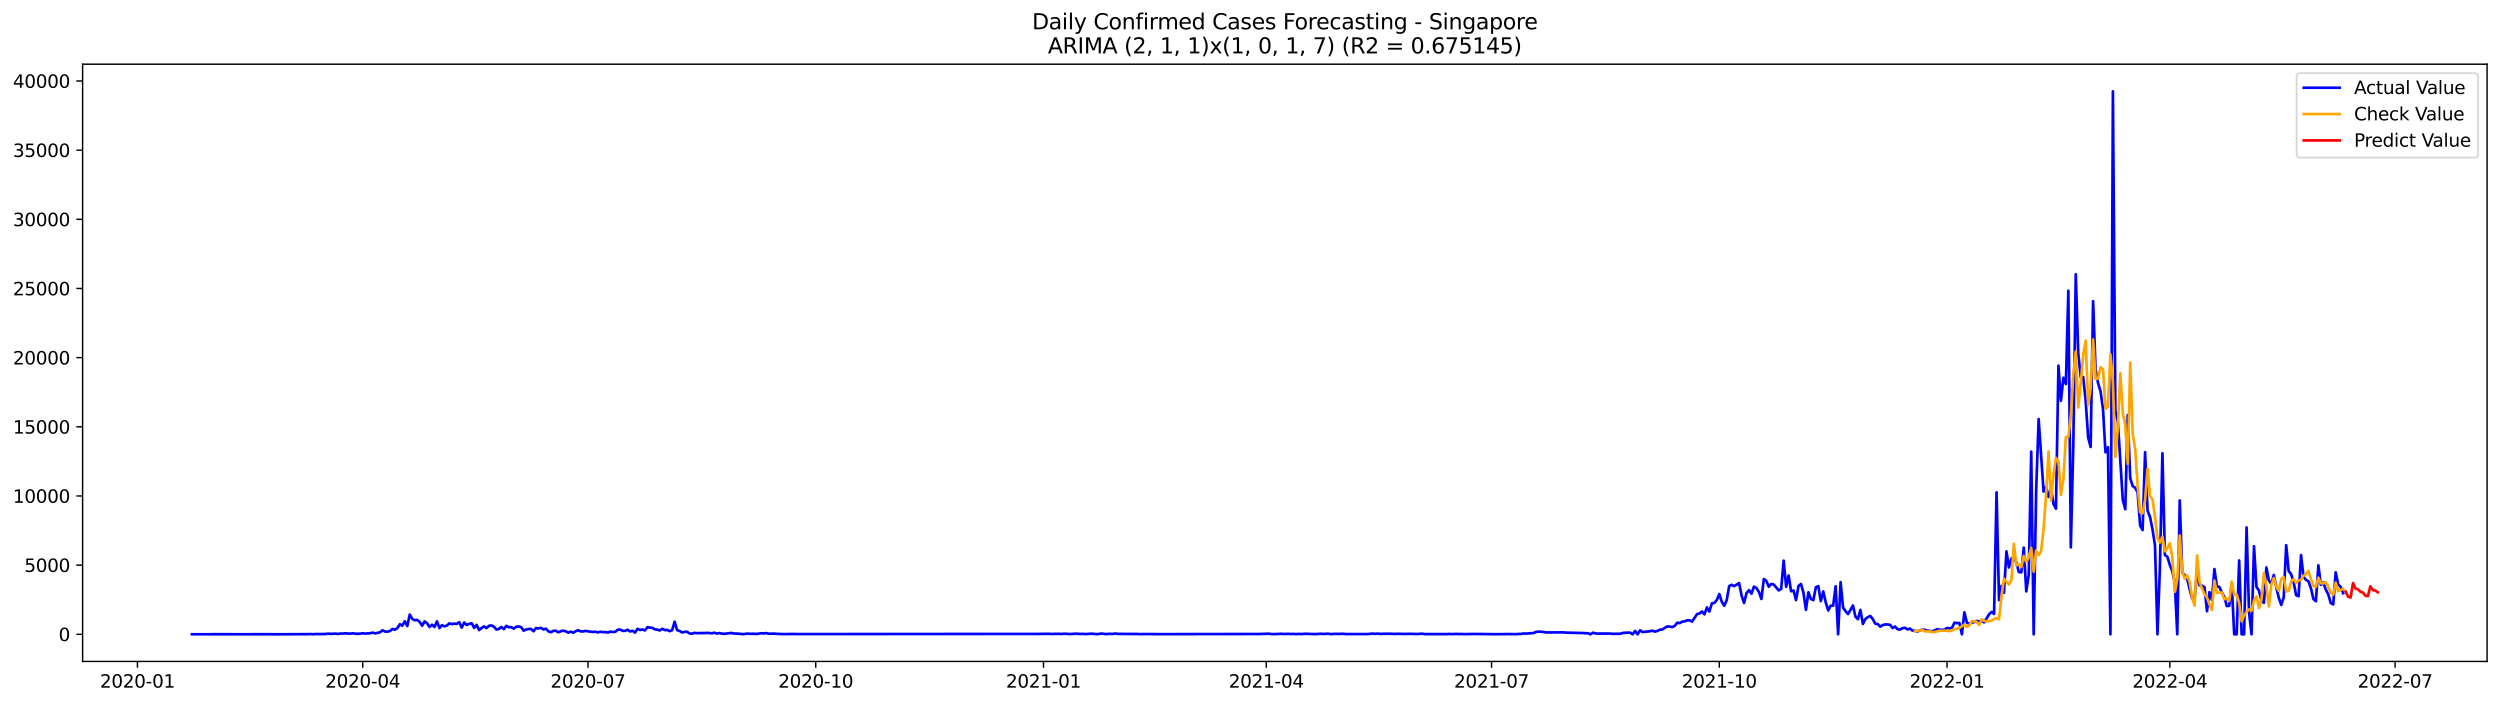 <?xml version="1.0" encoding="utf-8" standalone="no"?>
<!DOCTYPE svg PUBLIC "-//W3C//DTD SVG 1.1//EN"
  "http://www.w3.org/Graphics/SVG/1.1/DTD/svg11.dtd">
<svg xmlns:xlink="http://www.w3.org/1999/xlink" width="1392.412pt" height="392.274pt" viewBox="0 0 1392.412 392.274" xmlns="http://www.w3.org/2000/svg" version="1.1">
 <defs>
  <style type="text/css">*{stroke-linejoin: round; stroke-linecap: butt}</style>
 </defs>
 <g id="figure_1">
  <g id="patch_1">
   <path d="M 0 392.274 
L 1392.412 392.274 
L 1392.412 0 
L 0 0 
z
" style="fill: #ffffff"/>
  </g>
  <g id="axes_1">
   <g id="patch_2">
    <path d="M 46.013 368.396 
L 1385.213 368.396 
L 1385.213 35.755 
L 46.013 35.755 
z
" style="fill: #ffffff"/>
   </g>
   <g id="matplotlib.axis_1">
    <g id="xtick_1">
     <g id="line2d_1">
      <defs>
       <path id="mdedb159479" d="M 0 0 
L 0 3.5 
" style="stroke: #000000; stroke-width: 0.8"/>
      </defs>
      <g>
       <use xlink:href="#mdedb159479" x="76.552" y="368.396" style="stroke: #000000; stroke-width: 0.8"/>
      </g>
     </g>
     <g id="text_1">
      <!-- 2020-01 -->
      <g transform="translate(55.661 382.994)scale(0.1 -0.1)">
       <defs>
        <path id="DejaVuSans-32" d="M 1228 531 
L 3431 531 
L 3431 0 
L 469 0 
L 469 531 
Q 828 903 1448 1529 
Q 2069 2156 2228 2338 
Q 2531 2678 2651 2914 
Q 2772 3150 2772 3378 
Q 2772 3750 2511 3984 
Q 2250 4219 1831 4219 
Q 1534 4219 1204 4116 
Q 875 4013 500 3803 
L 500 4441 
Q 881 4594 1212 4672 
Q 1544 4750 1819 4750 
Q 2544 4750 2975 4387 
Q 3406 4025 3406 3419 
Q 3406 3131 3298 2873 
Q 3191 2616 2906 2266 
Q 2828 2175 2409 1742 
Q 1991 1309 1228 531 
z
" transform="scale(0.016)"/>
        <path id="DejaVuSans-30" d="M 2034 4250 
Q 1547 4250 1301 3770 
Q 1056 3291 1056 2328 
Q 1056 1369 1301 889 
Q 1547 409 2034 409 
Q 2525 409 2770 889 
Q 3016 1369 3016 2328 
Q 3016 3291 2770 3770 
Q 2525 4250 2034 4250 
z
M 2034 4750 
Q 2819 4750 3233 4129 
Q 3647 3509 3647 2328 
Q 3647 1150 3233 529 
Q 2819 -91 2034 -91 
Q 1250 -91 836 529 
Q 422 1150 422 2328 
Q 422 3509 836 4129 
Q 1250 4750 2034 4750 
z
" transform="scale(0.016)"/>
        <path id="DejaVuSans-2d" d="M 313 2009 
L 1997 2009 
L 1997 1497 
L 313 1497 
L 313 2009 
z
" transform="scale(0.016)"/>
        <path id="DejaVuSans-31" d="M 794 531 
L 1825 531 
L 1825 4091 
L 703 3866 
L 703 4441 
L 1819 4666 
L 2450 4666 
L 2450 531 
L 3481 531 
L 3481 0 
L 794 0 
L 794 531 
z
" transform="scale(0.016)"/>
       </defs>
       <use xlink:href="#DejaVuSans-32"/>
       <use xlink:href="#DejaVuSans-30" x="63.623"/>
       <use xlink:href="#DejaVuSans-32" x="127.246"/>
       <use xlink:href="#DejaVuSans-30" x="190.869"/>
       <use xlink:href="#DejaVuSans-2d" x="254.492"/>
       <use xlink:href="#DejaVuSans-30" x="290.576"/>
       <use xlink:href="#DejaVuSans-31" x="354.199"/>
      </g>
     </g>
    </g>
    <g id="xtick_2">
     <g id="line2d_2">
      <g>
       <use xlink:href="#mdedb159479" x="202.02" y="368.396" style="stroke: #000000; stroke-width: 0.8"/>
      </g>
     </g>
     <g id="text_2">
      <!-- 2020-04 -->
      <g transform="translate(181.129 382.994)scale(0.1 -0.1)">
       <defs>
        <path id="DejaVuSans-34" d="M 2419 4116 
L 825 1625 
L 2419 1625 
L 2419 4116 
z
M 2253 4666 
L 3047 4666 
L 3047 1625 
L 3713 1625 
L 3713 1100 
L 3047 1100 
L 3047 0 
L 2419 0 
L 2419 1100 
L 313 1100 
L 313 1709 
L 2253 4666 
z
" transform="scale(0.016)"/>
       </defs>
       <use xlink:href="#DejaVuSans-32"/>
       <use xlink:href="#DejaVuSans-30" x="63.623"/>
       <use xlink:href="#DejaVuSans-32" x="127.246"/>
       <use xlink:href="#DejaVuSans-30" x="190.869"/>
       <use xlink:href="#DejaVuSans-2d" x="254.492"/>
       <use xlink:href="#DejaVuSans-30" x="290.576"/>
       <use xlink:href="#DejaVuSans-34" x="354.199"/>
      </g>
     </g>
    </g>
    <g id="xtick_3">
     <g id="line2d_3">
      <g>
       <use xlink:href="#mdedb159479" x="327.489" y="368.396" style="stroke: #000000; stroke-width: 0.8"/>
      </g>
     </g>
     <g id="text_3">
      <!-- 2020-07 -->
      <g transform="translate(306.597 382.994)scale(0.1 -0.1)">
       <defs>
        <path id="DejaVuSans-37" d="M 525 4666 
L 3525 4666 
L 3525 4397 
L 1831 0 
L 1172 0 
L 2766 4134 
L 525 4134 
L 525 4666 
z
" transform="scale(0.016)"/>
       </defs>
       <use xlink:href="#DejaVuSans-32"/>
       <use xlink:href="#DejaVuSans-30" x="63.623"/>
       <use xlink:href="#DejaVuSans-32" x="127.246"/>
       <use xlink:href="#DejaVuSans-30" x="190.869"/>
       <use xlink:href="#DejaVuSans-2d" x="254.492"/>
       <use xlink:href="#DejaVuSans-30" x="290.576"/>
       <use xlink:href="#DejaVuSans-37" x="354.199"/>
      </g>
     </g>
    </g>
    <g id="xtick_4">
     <g id="line2d_4">
      <g>
       <use xlink:href="#mdedb159479" x="454.335" y="368.396" style="stroke: #000000; stroke-width: 0.8"/>
      </g>
     </g>
     <g id="text_4">
      <!-- 2020-10 -->
      <g transform="translate(433.444 382.994)scale(0.1 -0.1)">
       <use xlink:href="#DejaVuSans-32"/>
       <use xlink:href="#DejaVuSans-30" x="63.623"/>
       <use xlink:href="#DejaVuSans-32" x="127.246"/>
       <use xlink:href="#DejaVuSans-30" x="190.869"/>
       <use xlink:href="#DejaVuSans-2d" x="254.492"/>
       <use xlink:href="#DejaVuSans-31" x="290.576"/>
       <use xlink:href="#DejaVuSans-30" x="354.199"/>
      </g>
     </g>
    </g>
    <g id="xtick_5">
     <g id="line2d_5">
      <g>
       <use xlink:href="#mdedb159479" x="581.182" y="368.396" style="stroke: #000000; stroke-width: 0.8"/>
      </g>
     </g>
     <g id="text_5">
      <!-- 2021-01 -->
      <g transform="translate(560.291 382.994)scale(0.1 -0.1)">
       <use xlink:href="#DejaVuSans-32"/>
       <use xlink:href="#DejaVuSans-30" x="63.623"/>
       <use xlink:href="#DejaVuSans-32" x="127.246"/>
       <use xlink:href="#DejaVuSans-31" x="190.869"/>
       <use xlink:href="#DejaVuSans-2d" x="254.492"/>
       <use xlink:href="#DejaVuSans-30" x="290.576"/>
       <use xlink:href="#DejaVuSans-31" x="354.199"/>
      </g>
     </g>
    </g>
    <g id="xtick_6">
     <g id="line2d_6">
      <g>
       <use xlink:href="#mdedb159479" x="705.272" y="368.396" style="stroke: #000000; stroke-width: 0.8"/>
      </g>
     </g>
     <g id="text_6">
      <!-- 2021-04 -->
      <g transform="translate(684.38 382.994)scale(0.1 -0.1)">
       <use xlink:href="#DejaVuSans-32"/>
       <use xlink:href="#DejaVuSans-30" x="63.623"/>
       <use xlink:href="#DejaVuSans-32" x="127.246"/>
       <use xlink:href="#DejaVuSans-31" x="190.869"/>
       <use xlink:href="#DejaVuSans-2d" x="254.492"/>
       <use xlink:href="#DejaVuSans-30" x="290.576"/>
       <use xlink:href="#DejaVuSans-34" x="354.199"/>
      </g>
     </g>
    </g>
    <g id="xtick_7">
     <g id="line2d_7">
      <g>
       <use xlink:href="#mdedb159479" x="830.74" y="368.396" style="stroke: #000000; stroke-width: 0.8"/>
      </g>
     </g>
     <g id="text_7">
      <!-- 2021-07 -->
      <g transform="translate(809.848 382.994)scale(0.1 -0.1)">
       <use xlink:href="#DejaVuSans-32"/>
       <use xlink:href="#DejaVuSans-30" x="63.623"/>
       <use xlink:href="#DejaVuSans-32" x="127.246"/>
       <use xlink:href="#DejaVuSans-31" x="190.869"/>
       <use xlink:href="#DejaVuSans-2d" x="254.492"/>
       <use xlink:href="#DejaVuSans-30" x="290.576"/>
       <use xlink:href="#DejaVuSans-37" x="354.199"/>
      </g>
     </g>
    </g>
    <g id="xtick_8">
     <g id="line2d_8">
      <g>
       <use xlink:href="#mdedb159479" x="957.587" y="368.396" style="stroke: #000000; stroke-width: 0.8"/>
      </g>
     </g>
     <g id="text_8">
      <!-- 2021-10 -->
      <g transform="translate(936.695 382.994)scale(0.1 -0.1)">
       <use xlink:href="#DejaVuSans-32"/>
       <use xlink:href="#DejaVuSans-30" x="63.623"/>
       <use xlink:href="#DejaVuSans-32" x="127.246"/>
       <use xlink:href="#DejaVuSans-31" x="190.869"/>
       <use xlink:href="#DejaVuSans-2d" x="254.492"/>
       <use xlink:href="#DejaVuSans-31" x="290.576"/>
       <use xlink:href="#DejaVuSans-30" x="354.199"/>
      </g>
     </g>
    </g>
    <g id="xtick_9">
     <g id="line2d_9">
      <g>
       <use xlink:href="#mdedb159479" x="1084.434" y="368.396" style="stroke: #000000; stroke-width: 0.8"/>
      </g>
     </g>
     <g id="text_9">
      <!-- 2022-01 -->
      <g transform="translate(1063.542 382.994)scale(0.1 -0.1)">
       <use xlink:href="#DejaVuSans-32"/>
       <use xlink:href="#DejaVuSans-30" x="63.623"/>
       <use xlink:href="#DejaVuSans-32" x="127.246"/>
       <use xlink:href="#DejaVuSans-32" x="190.869"/>
       <use xlink:href="#DejaVuSans-2d" x="254.492"/>
       <use xlink:href="#DejaVuSans-30" x="290.576"/>
       <use xlink:href="#DejaVuSans-31" x="354.199"/>
      </g>
     </g>
    </g>
    <g id="xtick_10">
     <g id="line2d_10">
      <g>
       <use xlink:href="#mdedb159479" x="1208.523" y="368.396" style="stroke: #000000; stroke-width: 0.8"/>
      </g>
     </g>
     <g id="text_10">
      <!-- 2022-04 -->
      <g transform="translate(1187.632 382.994)scale(0.1 -0.1)">
       <use xlink:href="#DejaVuSans-32"/>
       <use xlink:href="#DejaVuSans-30" x="63.623"/>
       <use xlink:href="#DejaVuSans-32" x="127.246"/>
       <use xlink:href="#DejaVuSans-32" x="190.869"/>
       <use xlink:href="#DejaVuSans-2d" x="254.492"/>
       <use xlink:href="#DejaVuSans-30" x="290.576"/>
       <use xlink:href="#DejaVuSans-34" x="354.199"/>
      </g>
     </g>
    </g>
    <g id="xtick_11">
     <g id="line2d_11">
      <g>
       <use xlink:href="#mdedb159479" x="1333.991" y="368.396" style="stroke: #000000; stroke-width: 0.8"/>
      </g>
     </g>
     <g id="text_11">
      <!-- 2022-07 -->
      <g transform="translate(1313.1 382.994)scale(0.1 -0.1)">
       <use xlink:href="#DejaVuSans-32"/>
       <use xlink:href="#DejaVuSans-30" x="63.623"/>
       <use xlink:href="#DejaVuSans-32" x="127.246"/>
       <use xlink:href="#DejaVuSans-32" x="190.869"/>
       <use xlink:href="#DejaVuSans-2d" x="254.492"/>
       <use xlink:href="#DejaVuSans-30" x="290.576"/>
       <use xlink:href="#DejaVuSans-37" x="354.199"/>
      </g>
     </g>
    </g>
   </g>
   <g id="matplotlib.axis_2">
    <g id="ytick_1">
     <g id="line2d_12">
      <defs>
       <path id="m28c414f801" d="M 0 0 
L -3.5 0 
" style="stroke: #000000; stroke-width: 0.8"/>
      </defs>
      <g>
       <use xlink:href="#m28c414f801" x="46.013" y="353.276" style="stroke: #000000; stroke-width: 0.8"/>
      </g>
     </g>
     <g id="text_12">
      <!-- 0 -->
      <g transform="translate(32.65 357.075)scale(0.1 -0.1)">
       <use xlink:href="#DejaVuSans-30"/>
      </g>
     </g>
    </g>
    <g id="ytick_2">
     <g id="line2d_13">
      <g>
       <use xlink:href="#m28c414f801" x="46.013" y="314.755" style="stroke: #000000; stroke-width: 0.8"/>
      </g>
     </g>
     <g id="text_13">
      <!-- 5000 -->
      <g transform="translate(13.562 318.554)scale(0.1 -0.1)">
       <defs>
        <path id="DejaVuSans-35" d="M 691 4666 
L 3169 4666 
L 3169 4134 
L 1269 4134 
L 1269 2991 
Q 1406 3038 1543 3061 
Q 1681 3084 1819 3084 
Q 2600 3084 3056 2656 
Q 3513 2228 3513 1497 
Q 3513 744 3044 326 
Q 2575 -91 1722 -91 
Q 1428 -91 1123 -41 
Q 819 9 494 109 
L 494 744 
Q 775 591 1075 516 
Q 1375 441 1709 441 
Q 2250 441 2565 725 
Q 2881 1009 2881 1497 
Q 2881 1984 2565 2268 
Q 2250 2553 1709 2553 
Q 1456 2553 1204 2497 
Q 953 2441 691 2322 
L 691 4666 
z
" transform="scale(0.016)"/>
       </defs>
       <use xlink:href="#DejaVuSans-35"/>
       <use xlink:href="#DejaVuSans-30" x="63.623"/>
       <use xlink:href="#DejaVuSans-30" x="127.246"/>
       <use xlink:href="#DejaVuSans-30" x="190.869"/>
      </g>
     </g>
    </g>
    <g id="ytick_3">
     <g id="line2d_14">
      <g>
       <use xlink:href="#m28c414f801" x="46.013" y="276.235" style="stroke: #000000; stroke-width: 0.8"/>
      </g>
     </g>
     <g id="text_14">
      <!-- 10000 -->
      <g transform="translate(7.2 280.034)scale(0.1 -0.1)">
       <use xlink:href="#DejaVuSans-31"/>
       <use xlink:href="#DejaVuSans-30" x="63.623"/>
       <use xlink:href="#DejaVuSans-30" x="127.246"/>
       <use xlink:href="#DejaVuSans-30" x="190.869"/>
       <use xlink:href="#DejaVuSans-30" x="254.492"/>
      </g>
     </g>
    </g>
    <g id="ytick_4">
     <g id="line2d_15">
      <g>
       <use xlink:href="#m28c414f801" x="46.013" y="237.715" style="stroke: #000000; stroke-width: 0.8"/>
      </g>
     </g>
     <g id="text_15">
      <!-- 15000 -->
      <g transform="translate(7.2 241.514)scale(0.1 -0.1)">
       <use xlink:href="#DejaVuSans-31"/>
       <use xlink:href="#DejaVuSans-35" x="63.623"/>
       <use xlink:href="#DejaVuSans-30" x="127.246"/>
       <use xlink:href="#DejaVuSans-30" x="190.869"/>
       <use xlink:href="#DejaVuSans-30" x="254.492"/>
      </g>
     </g>
    </g>
    <g id="ytick_5">
     <g id="line2d_16">
      <g>
       <use xlink:href="#m28c414f801" x="46.013" y="199.194" style="stroke: #000000; stroke-width: 0.8"/>
      </g>
     </g>
     <g id="text_16">
      <!-- 20000 -->
      <g transform="translate(7.2 202.993)scale(0.1 -0.1)">
       <use xlink:href="#DejaVuSans-32"/>
       <use xlink:href="#DejaVuSans-30" x="63.623"/>
       <use xlink:href="#DejaVuSans-30" x="127.246"/>
       <use xlink:href="#DejaVuSans-30" x="190.869"/>
       <use xlink:href="#DejaVuSans-30" x="254.492"/>
      </g>
     </g>
    </g>
    <g id="ytick_6">
     <g id="line2d_17">
      <g>
       <use xlink:href="#m28c414f801" x="46.013" y="160.674" style="stroke: #000000; stroke-width: 0.8"/>
      </g>
     </g>
     <g id="text_17">
      <!-- 25000 -->
      <g transform="translate(7.2 164.473)scale(0.1 -0.1)">
       <use xlink:href="#DejaVuSans-32"/>
       <use xlink:href="#DejaVuSans-35" x="63.623"/>
       <use xlink:href="#DejaVuSans-30" x="127.246"/>
       <use xlink:href="#DejaVuSans-30" x="190.869"/>
       <use xlink:href="#DejaVuSans-30" x="254.492"/>
      </g>
     </g>
    </g>
    <g id="ytick_7">
     <g id="line2d_18">
      <g>
       <use xlink:href="#m28c414f801" x="46.013" y="122.154" style="stroke: #000000; stroke-width: 0.8"/>
      </g>
     </g>
     <g id="text_18">
      <!-- 30000 -->
      <g transform="translate(7.2 125.953)scale(0.1 -0.1)">
       <defs>
        <path id="DejaVuSans-33" d="M 2597 2516 
Q 3050 2419 3304 2112 
Q 3559 1806 3559 1356 
Q 3559 666 3084 287 
Q 2609 -91 1734 -91 
Q 1441 -91 1130 -33 
Q 819 25 488 141 
L 488 750 
Q 750 597 1062 519 
Q 1375 441 1716 441 
Q 2309 441 2620 675 
Q 2931 909 2931 1356 
Q 2931 1769 2642 2001 
Q 2353 2234 1838 2234 
L 1294 2234 
L 1294 2753 
L 1863 2753 
Q 2328 2753 2575 2939 
Q 2822 3125 2822 3475 
Q 2822 3834 2567 4026 
Q 2313 4219 1838 4219 
Q 1578 4219 1281 4162 
Q 984 4106 628 3988 
L 628 4550 
Q 988 4650 1302 4700 
Q 1616 4750 1894 4750 
Q 2613 4750 3031 4423 
Q 3450 4097 3450 3541 
Q 3450 3153 3228 2886 
Q 3006 2619 2597 2516 
z
" transform="scale(0.016)"/>
       </defs>
       <use xlink:href="#DejaVuSans-33"/>
       <use xlink:href="#DejaVuSans-30" x="63.623"/>
       <use xlink:href="#DejaVuSans-30" x="127.246"/>
       <use xlink:href="#DejaVuSans-30" x="190.869"/>
       <use xlink:href="#DejaVuSans-30" x="254.492"/>
      </g>
     </g>
    </g>
    <g id="ytick_8">
     <g id="line2d_19">
      <g>
       <use xlink:href="#m28c414f801" x="46.013" y="83.633" style="stroke: #000000; stroke-width: 0.8"/>
      </g>
     </g>
     <g id="text_19">
      <!-- 35000 -->
      <g transform="translate(7.2 87.432)scale(0.1 -0.1)">
       <use xlink:href="#DejaVuSans-33"/>
       <use xlink:href="#DejaVuSans-35" x="63.623"/>
       <use xlink:href="#DejaVuSans-30" x="127.246"/>
       <use xlink:href="#DejaVuSans-30" x="190.869"/>
       <use xlink:href="#DejaVuSans-30" x="254.492"/>
      </g>
     </g>
    </g>
    <g id="ytick_9">
     <g id="line2d_20">
      <g>
       <use xlink:href="#m28c414f801" x="46.013" y="45.113" style="stroke: #000000; stroke-width: 0.8"/>
      </g>
     </g>
     <g id="text_20">
      <!-- 40000 -->
      <g transform="translate(7.2 48.912)scale(0.1 -0.1)">
       <use xlink:href="#DejaVuSans-34"/>
       <use xlink:href="#DejaVuSans-30" x="63.623"/>
       <use xlink:href="#DejaVuSans-30" x="127.246"/>
       <use xlink:href="#DejaVuSans-30" x="190.869"/>
       <use xlink:href="#DejaVuSans-30" x="254.492"/>
      </g>
     </g>
    </g>
   </g>
   <g id="line2d_21">
    <path d="M 106.885 353.268 
L 124.809 353.245 
L 128.946 353.252 
L 133.082 353.26 
L 149.627 353.245 
L 155.142 353.276 
L 171.687 353.198 
L 173.066 353.137 
L 174.445 353.276 
L 175.824 353.106 
L 178.581 353.168 
L 181.339 353.098 
L 182.718 352.913 
L 184.096 353.029 
L 186.854 352.913 
L 188.233 353.098 
L 189.611 352.859 
L 190.99 352.898 
L 192.369 352.713 
L 193.748 352.875 
L 195.127 352.898 
L 196.505 352.736 
L 197.884 352.952 
L 199.263 353.006 
L 200.642 352.913 
L 202.02 352.705 
L 203.399 352.898 
L 206.157 352.698 
L 207.535 352.351 
L 208.914 352.767 
L 211.672 352.182 
L 213.051 351.064 
L 214.429 351.75 
L 215.808 351.804 
L 217.187 351.48 
L 218.566 350.302 
L 219.944 350.702 
L 221.323 349.832 
L 222.702 347.667 
L 224.081 348.476 
L 225.46 346.018 
L 226.838 348.684 
L 228.217 342.29 
L 229.596 344.716 
L 230.975 345.448 
L 232.353 345.286 
L 233.732 346.365 
L 235.111 348.514 
L 236.49 346.103 
L 237.868 347.12 
L 239.247 349.208 
L 240.626 347.96 
L 242.005 349.208 
L 243.384 346.095 
L 244.762 349.832 
L 246.141 348.214 
L 247.52 348.861 
L 248.899 348.407 
L 250.277 347.205 
L 251.656 347.567 
L 253.035 347.359 
L 254.414 347.474 
L 255.792 346.527 
L 257.171 349.531 
L 258.55 346.735 
L 259.929 348.075 
L 261.308 347.482 
L 262.686 347.166 
L 264.065 349.693 
L 265.444 348.021 
L 266.823 350.926 
L 268.201 349.801 
L 269.58 348.884 
L 270.959 349.824 
L 272.338 348.545 
L 273.716 348.329 
L 275.095 349.054 
L 276.474 350.625 
L 277.853 350.325 
L 279.232 349.169 
L 280.61 350.402 
L 281.989 348.568 
L 283.368 349.377 
L 284.747 349.285 
L 286.125 350.132 
L 287.504 349.084 
L 288.883 348.892 
L 290.262 349.292 
L 291.641 351.265 
L 293.019 350.625 
L 294.398 350.325 
L 295.777 350.302 
L 297.156 351.596 
L 298.534 349.801 
L 299.913 350.024 
L 301.292 349.709 
L 302.671 350.602 
L 304.049 350.14 
L 305.428 351.627 
L 306.807 352.112 
L 308.186 351.373 
L 309.565 351.296 
L 310.943 352.182 
L 312.322 351.596 
L 313.701 351.257 
L 315.08 351.596 
L 316.458 352.359 
L 317.837 351.804 
L 319.216 352.405 
L 320.595 351.588 
L 321.973 351.034 
L 323.352 351.635 
L 324.731 351.719 
L 326.11 351.38 
L 328.867 351.827 
L 330.246 351.974 
L 331.625 351.85 
L 333.004 352.228 
L 334.382 351.866 
L 335.761 352.066 
L 337.14 352.058 
L 338.519 352.312 
L 339.897 351.804 
L 341.276 351.974 
L 342.655 351.904 
L 344.034 350.795 
L 345.413 350.602 
L 346.791 351.365 
L 348.17 351.365 
L 349.549 350.756 
L 350.928 351.719 
L 352.306 351.296 
L 353.685 352.328 
L 355.064 350.202 
L 356.443 350.887 
L 357.821 350.548 
L 359.2 351.141 
L 360.579 349.323 
L 361.958 349.57 
L 363.337 349.662 
L 364.715 350.51 
L 366.094 350.702 
L 367.473 351.134 
L 368.852 350.225 
L 370.23 350.91 
L 371.609 350.864 
L 372.988 351.534 
L 374.367 351.003 
L 375.746 346.28 
L 377.124 350.957 
L 378.503 351.411 
L 379.882 352.259 
L 381.261 351.927 
L 382.639 351.827 
L 384.018 352.806 
L 385.397 352.952 
L 386.776 352.49 
L 388.154 352.636 
L 392.291 352.574 
L 393.67 352.505 
L 395.048 352.559 
L 396.427 352.752 
L 397.806 352.374 
L 399.185 352.89 
L 400.563 352.605 
L 401.942 352.883 
L 403.321 353.037 
L 406.078 352.682 
L 407.457 352.551 
L 408.836 352.883 
L 410.215 352.859 
L 414.351 353.214 
L 415.73 352.906 
L 418.487 353.014 
L 419.866 352.967 
L 421.245 353.106 
L 424.002 352.698 
L 425.381 352.79 
L 426.76 352.613 
L 428.139 352.952 
L 430.896 352.906 
L 435.033 353.137 
L 437.79 353.16 
L 441.927 353.114 
L 444.684 353.16 
L 448.82 353.16 
L 578.425 353.067 
L 583.94 353.006 
L 585.319 353.091 
L 589.455 353.021 
L 590.834 353.098 
L 593.591 352.952 
L 594.97 353.106 
L 596.349 353.145 
L 599.106 352.929 
L 601.864 353.091 
L 603.243 353.044 
L 604.621 353.168 
L 607.379 352.967 
L 608.758 352.983 
L 610.137 353.16 
L 611.515 353.198 
L 612.894 352.906 
L 614.273 352.937 
L 615.652 353.168 
L 618.409 353.014 
L 619.788 353.091 
L 621.167 352.829 
L 622.545 353.052 
L 633.576 353.106 
L 634.954 353.191 
L 639.091 353.137 
L 641.848 353.168 
L 645.985 353.191 
L 701.135 353.114 
L 706.65 352.944 
L 708.029 353.137 
L 709.408 353.198 
L 713.544 353.006 
L 714.923 353.114 
L 717.681 353.029 
L 719.059 353.121 
L 720.438 353.083 
L 721.817 353.168 
L 723.196 353.067 
L 724.575 353.152 
L 727.332 352.975 
L 730.09 353.121 
L 732.847 353.16 
L 735.605 352.975 
L 736.983 353.098 
L 739.741 352.929 
L 741.12 353.183 
L 743.877 353.006 
L 745.256 353.091 
L 748.014 352.975 
L 749.392 353.145 
L 761.801 353.152 
L 764.559 352.875 
L 765.938 353.037 
L 767.316 352.898 
L 768.695 353.06 
L 771.453 352.983 
L 774.21 352.967 
L 776.968 353.083 
L 778.347 352.998 
L 782.483 353.091 
L 785.24 353.021 
L 789.377 353.137 
L 792.134 352.929 
L 793.513 353.175 
L 797.649 353.168 
L 801.786 353.175 
L 805.922 353.175 
L 807.301 353.083 
L 808.68 353.168 
L 811.437 353.067 
L 812.816 353.152 
L 814.195 353.114 
L 815.573 353.191 
L 821.088 353.098 
L 833.497 353.222 
L 840.391 353.152 
L 844.528 353.214 
L 845.906 353.075 
L 847.285 353.075 
L 848.664 352.813 
L 850.043 352.906 
L 854.179 352.567 
L 855.558 351.95 
L 856.936 351.773 
L 859.694 351.966 
L 861.073 352.251 
L 865.209 352.235 
L 870.724 352.205 
L 872.103 352.351 
L 874.861 352.42 
L 878.997 352.521 
L 880.376 352.528 
L 883.133 352.675 
L 884.512 352.721 
L 885.891 353.276 
L 887.269 352.374 
L 888.648 352.821 
L 890.027 352.898 
L 892.785 352.867 
L 896.921 352.867 
L 898.3 353.029 
L 901.057 352.99 
L 902.436 353.006 
L 903.815 352.521 
L 906.572 352.351 
L 907.951 352.382 
L 909.33 353.276 
L 910.709 351.403 
L 912.087 353.276 
L 913.466 351.057 
L 914.845 352.035 
L 918.981 351.588 
L 920.36 351.28 
L 921.739 351.804 
L 923.117 351.419 
L 924.496 350.718 
L 925.875 350.587 
L 928.633 348.861 
L 930.011 349 
L 931.39 349.269 
L 932.769 348.599 
L 934.148 346.827 
L 935.526 347.058 
L 936.905 346.265 
L 938.284 346.072 
L 939.663 345.502 
L 941.042 345.479 
L 942.42 346.211 
L 945.178 342.051 
L 946.557 341.689 
L 947.935 340.564 
L 949.314 342.159 
L 950.693 338.337 
L 952.072 340.587 
L 953.45 336.049 
L 954.829 335.803 
L 956.208 334.185 
L 957.587 330.864 
L 958.966 335.125 
L 960.344 337.428 
L 961.723 334.208 
L 963.102 326.419 
L 964.481 325.718 
L 965.859 326.442 
L 968.617 324.747 
L 969.996 331.635 
L 971.374 335.841 
L 972.753 330.348 
L 974.132 328.7 
L 975.511 330.687 
L 976.89 326.735 
L 978.268 327.482 
L 979.647 329.716 
L 981.026 333.607 
L 982.405 322.505 
L 983.783 323.522 
L 985.162 326.781 
L 986.541 325.256 
L 987.92 325.556 
L 990.677 328.823 
L 992.056 328.029 
L 993.435 312.259 
L 994.814 326.835 
L 996.192 320.549 
L 997.571 329.3 
L 998.95 328.908 
L 1000.329 334.246 
L 1001.707 326.342 
L 1003.086 325.271 
L 1004.465 330.14 
L 1005.844 339.662 
L 1007.223 329.894 
L 1008.601 333.607 
L 1009.98 334.246 
L 1011.359 327.105 
L 1012.738 326.458 
L 1014.116 334.817 
L 1015.495 329.401 
L 1016.874 335.525 
L 1018.253 340.001 
L 1019.631 337.336 
L 1021.01 337.336 
L 1022.389 326.512 
L 1023.768 353.276 
L 1025.147 324.216 
L 1026.525 338.399 
L 1027.904 340.41 
L 1029.283 342.02 
L 1032.04 337.259 
L 1033.419 343.453 
L 1034.798 344.878 
L 1036.177 339.709 
L 1037.555 347.521 
L 1038.934 344.778 
L 1040.313 343.73 
L 1041.692 343.075 
L 1043.071 344.793 
L 1044.449 347.374 
L 1045.828 347.551 
L 1047.207 349.023 
L 1048.586 348.175 
L 1049.964 347.767 
L 1051.343 347.813 
L 1052.722 348.021 
L 1054.101 349.778 
L 1055.479 348.969 
L 1056.858 350.425 
L 1058.237 350.664 
L 1059.616 349.87 
L 1060.995 349.624 
L 1062.373 350.541 
L 1063.752 350.101 
L 1065.131 351.188 
L 1066.51 351.311 
L 1067.888 351.773 
L 1069.267 351.118 
L 1070.646 350.695 
L 1072.025 350.795 
L 1073.404 351.234 
L 1074.782 351.365 
L 1076.161 351.665 
L 1078.919 350.464 
L 1081.676 350.88 
L 1083.055 350.625 
L 1084.434 349.762 
L 1085.812 349.97 
L 1087.191 349.701 
L 1088.57 346.789 
L 1089.949 347.074 
L 1091.328 347.012 
L 1092.706 353.276 
L 1094.085 341.041 
L 1095.464 346.766 
L 1096.843 347.497 
L 1098.221 346.758 
L 1099.6 346.481 
L 1100.979 345.88 
L 1102.358 345.995 
L 1103.736 345.91 
L 1105.115 346.627 
L 1107.873 342.12 
L 1109.252 340.833 
L 1110.63 341.935 
L 1112.009 274.201 
L 1113.388 334.3 
L 1114.767 326.342 
L 1116.145 330.148 
L 1117.524 307.082 
L 1118.903 316.049 
L 1120.282 311.142 
L 1121.66 310.487 
L 1123.039 313.16 
L 1124.418 318.623 
L 1125.797 318.754 
L 1127.176 305.017 
L 1128.554 329.385 
L 1129.933 320.171 
L 1131.312 251.52 
L 1132.691 353.276 
L 1134.069 273.23 
L 1135.448 233.416 
L 1138.206 273.816 
L 1139.584 270.95 
L 1140.963 276.774 
L 1142.342 272.344 
L 1143.721 280.703 
L 1145.1 283.307 
L 1146.478 203.663 
L 1147.857 223.208 
L 1149.236 210.404 
L 1150.615 213.878 
L 1151.993 161.937 
L 1153.372 304.871 
L 1154.751 248.323 
L 1156.13 152.723 
L 1157.509 196.791 
L 1158.887 210.034 
L 1160.266 210.003 
L 1161.645 223.408 
L 1163.024 243.662 
L 1164.402 248.932 
L 1165.781 167.762 
L 1167.16 205.673 
L 1168.539 213.354 
L 1169.917 217.961 
L 1171.296 227.9 
L 1172.675 251.905 
L 1174.054 249.117 
L 1175.433 353.276 
L 1176.811 50.876 
L 1178.19 228.739 
L 1179.569 235.057 
L 1182.326 278.538 
L 1183.705 283.615 
L 1185.084 231.158 
L 1186.463 266.389 
L 1187.841 270.742 
L 1189.22 271.659 
L 1190.599 274.355 
L 1191.978 292.729 
L 1193.357 295.202 
L 1194.735 251.844 
L 1196.114 284.401 
L 1197.493 287.96 
L 1198.872 294.848 
L 1200.25 303.708 
L 1201.629 353.276 
L 1203.008 315.926 
L 1204.387 252.437 
L 1205.765 309.139 
L 1207.144 310.094 
L 1208.523 314.678 
L 1209.902 318.122 
L 1211.281 324.439 
L 1212.659 353.276 
L 1214.038 278.739 
L 1215.417 318.861 
L 1216.796 320.387 
L 1218.174 322.351 
L 1219.553 328.168 
L 1220.932 333.453 
L 1222.311 333.491 
L 1223.69 318.207 
L 1225.068 326.042 
L 1226.447 326.149 
L 1227.826 327.051 
L 1229.205 340.41 
L 1230.583 329.786 
L 1231.962 334.169 
L 1233.341 316.928 
L 1234.72 326.527 
L 1236.098 326.928 
L 1237.477 329.971 
L 1238.856 332.405 
L 1240.235 337.528 
L 1241.614 337.421 
L 1242.992 324.863 
L 1244.371 353.276 
L 1245.75 353.276 
L 1247.129 312.167 
L 1248.507 353.276 
L 1249.886 353.276 
L 1251.265 293.754 
L 1252.644 341.18 
L 1254.022 353.276 
L 1255.401 304.193 
L 1256.78 326.928 
L 1258.159 328.915 
L 1259.538 334.609 
L 1260.916 335.78 
L 1262.295 316.057 
L 1263.674 323.307 
L 1265.053 325.194 
L 1266.431 320.217 
L 1267.81 327.213 
L 1269.189 332.852 
L 1270.568 336.92 
L 1271.946 332.752 
L 1273.325 303.646 
L 1274.704 318.006 
L 1276.083 319.824 
L 1277.462 324.193 
L 1278.84 331.496 
L 1280.219 332.082 
L 1281.598 309.154 
L 1282.977 321.173 
L 1284.355 322.952 
L 1285.734 323.769 
L 1287.113 327.675 
L 1288.492 333.622 
L 1289.871 334.87 
L 1291.249 314.871 
L 1292.628 325.718 
L 1294.007 324.424 
L 1295.386 328.368 
L 1296.764 331.095 
L 1298.143 335.895 
L 1299.522 336.619 
L 1300.901 318.784 
L 1302.279 325.525 
L 1303.658 326.843 
L 1305.037 330.402 
L 1305.037 330.402 
" clip-path="url(#p50f03324c9)" style="fill: none; stroke: #0000ff; stroke-width: 1.5; stroke-linecap: square"/>
   </g>
   <g id="line2d_22">
    <path d="M 1066.51 351.555 
L 1067.888 351.45 
L 1070.646 350.845 
L 1072.025 351.661 
L 1074.782 351.66 
L 1076.161 351.985 
L 1077.54 352.014 
L 1080.297 351.266 
L 1081.676 351.334 
L 1083.055 351.26 
L 1084.434 351.336 
L 1085.812 351.528 
L 1087.191 351.112 
L 1088.57 350.42 
L 1089.949 350.176 
L 1091.328 349.723 
L 1094.085 347.911 
L 1095.464 349.161 
L 1096.843 348.336 
L 1098.221 345.957 
L 1099.6 346.073 
L 1100.979 346.375 
L 1102.358 348.084 
L 1103.736 344.903 
L 1105.115 345.888 
L 1106.494 346.024 
L 1107.873 345.929 
L 1109.252 345.665 
L 1110.63 344.727 
L 1112.009 344.322 
L 1113.388 344.938 
L 1114.767 331.944 
L 1116.145 322.376 
L 1118.903 325.513 
L 1120.282 323.161 
L 1121.66 302.846 
L 1123.039 314.912 
L 1124.418 314.24 
L 1125.797 315.827 
L 1127.176 309.615 
L 1128.554 313.079 
L 1129.933 310.437 
L 1131.312 305.217 
L 1132.691 318.419 
L 1134.069 306.576 
L 1135.448 309.193 
L 1136.827 307.001 
L 1138.206 294.452 
L 1139.584 275.791 
L 1140.963 251.419 
L 1142.342 278.72 
L 1143.721 264.216 
L 1145.1 255.072 
L 1146.478 257.082 
L 1147.857 275.626 
L 1149.236 266.839 
L 1150.615 243.415 
L 1151.993 243.278 
L 1153.372 231.691 
L 1154.751 208.495 
L 1156.13 195.755 
L 1157.509 226.973 
L 1158.887 213.518 
L 1160.266 197.826 
L 1161.645 189.778 
L 1163.024 225.525 
L 1164.402 216.45 
L 1165.781 189.047 
L 1167.16 210.997 
L 1168.539 210.852 
L 1169.917 204.512 
L 1171.296 205.568 
L 1172.675 227.61 
L 1174.054 226.473 
L 1175.433 197.421 
L 1176.811 212.841 
L 1178.19 254.533 
L 1179.569 238.136 
L 1180.948 207.908 
L 1182.326 230.155 
L 1183.705 236.425 
L 1185.084 258.388 
L 1186.463 201.936 
L 1187.841 241.736 
L 1189.22 250.085 
L 1190.599 270.664 
L 1191.978 285.303 
L 1193.357 285.921 
L 1194.735 278.554 
L 1196.114 260.973 
L 1197.493 276.149 
L 1198.872 278.133 
L 1200.25 287.75 
L 1201.629 299.735 
L 1203.008 302.208 
L 1204.387 298.904 
L 1205.765 307.07 
L 1207.144 305.378 
L 1208.523 302.559 
L 1209.902 310.818 
L 1211.281 329.598 
L 1212.659 322.595 
L 1214.038 298.204 
L 1215.417 318.137 
L 1216.796 322.397 
L 1218.174 320.52 
L 1219.553 324.159 
L 1220.932 333.138 
L 1222.311 337.248 
L 1223.69 309.356 
L 1225.068 324.12 
L 1226.447 327.854 
L 1227.826 330.941 
L 1229.205 332.815 
L 1230.583 336.629 
L 1231.962 339.725 
L 1233.341 323.359 
L 1234.72 330.158 
L 1236.098 330.016 
L 1237.477 330.006 
L 1238.856 333.788 
L 1240.235 333.282 
L 1241.614 334.719 
L 1242.992 323.909 
L 1244.371 331.26 
L 1245.75 331.109 
L 1247.129 335.756 
L 1248.507 346.037 
L 1249.886 342.783 
L 1251.265 340.716 
L 1252.644 339.436 
L 1254.022 340.19 
L 1255.401 334.41 
L 1256.78 332.236 
L 1258.159 338.682 
L 1259.538 333.932 
L 1260.916 319.206 
L 1262.295 326.34 
L 1263.674 337.819 
L 1265.053 325.744 
L 1266.431 321.958 
L 1267.81 326.791 
L 1269.189 329.113 
L 1270.568 322.532 
L 1271.946 321.488 
L 1273.325 329.398 
L 1274.704 329.066 
L 1276.083 323.812 
L 1277.462 322.558 
L 1278.84 324.718 
L 1280.219 323.367 
L 1281.598 322.857 
L 1282.977 320.609 
L 1284.355 319.753 
L 1285.734 317.953 
L 1287.113 322.433 
L 1288.492 326.401 
L 1289.871 326.834 
L 1291.249 321.728 
L 1292.628 324.875 
L 1294.007 324.933 
L 1295.386 324.214 
L 1296.764 326.875 
L 1298.143 330.126 
L 1299.522 331.201 
L 1300.901 324.484 
L 1302.279 329.213 
L 1303.658 328.569 
L 1305.037 328.1 
L 1305.037 328.1 
" clip-path="url(#p50f03324c9)" style="fill: none; stroke: #ffa500; stroke-width: 1.5; stroke-linecap: square"/>
   </g>
   <g id="line2d_23">
    <path d="M 1306.416 329.423 
L 1307.795 332.338 
L 1309.173 332.809 
L 1310.552 324.722 
L 1311.931 327.778 
L 1313.31 328.2 
L 1314.688 329.57 
L 1316.067 330.046 
L 1317.446 331.817 
L 1318.825 332.028 
L 1320.203 326.557 
L 1321.582 328.645 
L 1322.961 328.925 
L 1324.34 329.87 
" clip-path="url(#p50f03324c9)" style="fill: none; stroke: #ff0000; stroke-width: 1.5; stroke-linecap: square"/>
   </g>
   <g id="patch_3">
    <path d="M 46.013 368.396 
L 46.013 35.755 
" style="fill: none; stroke: #000000; stroke-width: 0.8; stroke-linejoin: miter; stroke-linecap: square"/>
   </g>
   <g id="patch_4">
    <path d="M 1385.213 368.396 
L 1385.213 35.755 
" style="fill: none; stroke: #000000; stroke-width: 0.8; stroke-linejoin: miter; stroke-linecap: square"/>
   </g>
   <g id="patch_5">
    <path d="M 46.013 368.396 
L 1385.213 368.396 
" style="fill: none; stroke: #000000; stroke-width: 0.8; stroke-linejoin: miter; stroke-linecap: square"/>
   </g>
   <g id="patch_6">
    <path d="M 46.013 35.755 
L 1385.213 35.755 
" style="fill: none; stroke: #000000; stroke-width: 0.8; stroke-linejoin: miter; stroke-linecap: square"/>
   </g>
   <g id="text_21">
    <!-- Daily Confirmed Cases Forecasting - Singapore -->
    <g transform="translate(574.844 16.318)scale(0.12 -0.12)">
     <defs>
      <path id="DejaVuSans-44" d="M 1259 4147 
L 1259 519 
L 2022 519 
Q 2988 519 3436 956 
Q 3884 1394 3884 2338 
Q 3884 3275 3436 3711 
Q 2988 4147 2022 4147 
L 1259 4147 
z
M 628 4666 
L 1925 4666 
Q 3281 4666 3915 4102 
Q 4550 3538 4550 2338 
Q 4550 1131 3912 565 
Q 3275 0 1925 0 
L 628 0 
L 628 4666 
z
" transform="scale(0.016)"/>
      <path id="DejaVuSans-61" d="M 2194 1759 
Q 1497 1759 1228 1600 
Q 959 1441 959 1056 
Q 959 750 1161 570 
Q 1363 391 1709 391 
Q 2188 391 2477 730 
Q 2766 1069 2766 1631 
L 2766 1759 
L 2194 1759 
z
M 3341 1997 
L 3341 0 
L 2766 0 
L 2766 531 
Q 2569 213 2275 61 
Q 1981 -91 1556 -91 
Q 1019 -91 701 211 
Q 384 513 384 1019 
Q 384 1609 779 1909 
Q 1175 2209 1959 2209 
L 2766 2209 
L 2766 2266 
Q 2766 2663 2505 2880 
Q 2244 3097 1772 3097 
Q 1472 3097 1187 3025 
Q 903 2953 641 2809 
L 641 3341 
Q 956 3463 1253 3523 
Q 1550 3584 1831 3584 
Q 2591 3584 2966 3190 
Q 3341 2797 3341 1997 
z
" transform="scale(0.016)"/>
      <path id="DejaVuSans-69" d="M 603 3500 
L 1178 3500 
L 1178 0 
L 603 0 
L 603 3500 
z
M 603 4863 
L 1178 4863 
L 1178 4134 
L 603 4134 
L 603 4863 
z
" transform="scale(0.016)"/>
      <path id="DejaVuSans-6c" d="M 603 4863 
L 1178 4863 
L 1178 0 
L 603 0 
L 603 4863 
z
" transform="scale(0.016)"/>
      <path id="DejaVuSans-79" d="M 2059 -325 
Q 1816 -950 1584 -1140 
Q 1353 -1331 966 -1331 
L 506 -1331 
L 506 -850 
L 844 -850 
Q 1081 -850 1212 -737 
Q 1344 -625 1503 -206 
L 1606 56 
L 191 3500 
L 800 3500 
L 1894 763 
L 2988 3500 
L 3597 3500 
L 2059 -325 
z
" transform="scale(0.016)"/>
      <path id="DejaVuSans-20" transform="scale(0.016)"/>
      <path id="DejaVuSans-43" d="M 4122 4306 
L 4122 3641 
Q 3803 3938 3442 4084 
Q 3081 4231 2675 4231 
Q 1875 4231 1450 3742 
Q 1025 3253 1025 2328 
Q 1025 1406 1450 917 
Q 1875 428 2675 428 
Q 3081 428 3442 575 
Q 3803 722 4122 1019 
L 4122 359 
Q 3791 134 3420 21 
Q 3050 -91 2638 -91 
Q 1578 -91 968 557 
Q 359 1206 359 2328 
Q 359 3453 968 4101 
Q 1578 4750 2638 4750 
Q 3056 4750 3426 4639 
Q 3797 4528 4122 4306 
z
" transform="scale(0.016)"/>
      <path id="DejaVuSans-6f" d="M 1959 3097 
Q 1497 3097 1228 2736 
Q 959 2375 959 1747 
Q 959 1119 1226 758 
Q 1494 397 1959 397 
Q 2419 397 2687 759 
Q 2956 1122 2956 1747 
Q 2956 2369 2687 2733 
Q 2419 3097 1959 3097 
z
M 1959 3584 
Q 2709 3584 3137 3096 
Q 3566 2609 3566 1747 
Q 3566 888 3137 398 
Q 2709 -91 1959 -91 
Q 1206 -91 779 398 
Q 353 888 353 1747 
Q 353 2609 779 3096 
Q 1206 3584 1959 3584 
z
" transform="scale(0.016)"/>
      <path id="DejaVuSans-6e" d="M 3513 2113 
L 3513 0 
L 2938 0 
L 2938 2094 
Q 2938 2591 2744 2837 
Q 2550 3084 2163 3084 
Q 1697 3084 1428 2787 
Q 1159 2491 1159 1978 
L 1159 0 
L 581 0 
L 581 3500 
L 1159 3500 
L 1159 2956 
Q 1366 3272 1645 3428 
Q 1925 3584 2291 3584 
Q 2894 3584 3203 3211 
Q 3513 2838 3513 2113 
z
" transform="scale(0.016)"/>
      <path id="DejaVuSans-66" d="M 2375 4863 
L 2375 4384 
L 1825 4384 
Q 1516 4384 1395 4259 
Q 1275 4134 1275 3809 
L 1275 3500 
L 2222 3500 
L 2222 3053 
L 1275 3053 
L 1275 0 
L 697 0 
L 697 3053 
L 147 3053 
L 147 3500 
L 697 3500 
L 697 3744 
Q 697 4328 969 4595 
Q 1241 4863 1831 4863 
L 2375 4863 
z
" transform="scale(0.016)"/>
      <path id="DejaVuSans-72" d="M 2631 2963 
Q 2534 3019 2420 3045 
Q 2306 3072 2169 3072 
Q 1681 3072 1420 2755 
Q 1159 2438 1159 1844 
L 1159 0 
L 581 0 
L 581 3500 
L 1159 3500 
L 1159 2956 
Q 1341 3275 1631 3429 
Q 1922 3584 2338 3584 
Q 2397 3584 2469 3576 
Q 2541 3569 2628 3553 
L 2631 2963 
z
" transform="scale(0.016)"/>
      <path id="DejaVuSans-6d" d="M 3328 2828 
Q 3544 3216 3844 3400 
Q 4144 3584 4550 3584 
Q 5097 3584 5394 3201 
Q 5691 2819 5691 2113 
L 5691 0 
L 5113 0 
L 5113 2094 
Q 5113 2597 4934 2840 
Q 4756 3084 4391 3084 
Q 3944 3084 3684 2787 
Q 3425 2491 3425 1978 
L 3425 0 
L 2847 0 
L 2847 2094 
Q 2847 2600 2669 2842 
Q 2491 3084 2119 3084 
Q 1678 3084 1418 2786 
Q 1159 2488 1159 1978 
L 1159 0 
L 581 0 
L 581 3500 
L 1159 3500 
L 1159 2956 
Q 1356 3278 1631 3431 
Q 1906 3584 2284 3584 
Q 2666 3584 2933 3390 
Q 3200 3197 3328 2828 
z
" transform="scale(0.016)"/>
      <path id="DejaVuSans-65" d="M 3597 1894 
L 3597 1613 
L 953 1613 
Q 991 1019 1311 708 
Q 1631 397 2203 397 
Q 2534 397 2845 478 
Q 3156 559 3463 722 
L 3463 178 
Q 3153 47 2828 -22 
Q 2503 -91 2169 -91 
Q 1331 -91 842 396 
Q 353 884 353 1716 
Q 353 2575 817 3079 
Q 1281 3584 2069 3584 
Q 2775 3584 3186 3129 
Q 3597 2675 3597 1894 
z
M 3022 2063 
Q 3016 2534 2758 2815 
Q 2500 3097 2075 3097 
Q 1594 3097 1305 2825 
Q 1016 2553 972 2059 
L 3022 2063 
z
" transform="scale(0.016)"/>
      <path id="DejaVuSans-64" d="M 2906 2969 
L 2906 4863 
L 3481 4863 
L 3481 0 
L 2906 0 
L 2906 525 
Q 2725 213 2448 61 
Q 2172 -91 1784 -91 
Q 1150 -91 751 415 
Q 353 922 353 1747 
Q 353 2572 751 3078 
Q 1150 3584 1784 3584 
Q 2172 3584 2448 3432 
Q 2725 3281 2906 2969 
z
M 947 1747 
Q 947 1113 1208 752 
Q 1469 391 1925 391 
Q 2381 391 2643 752 
Q 2906 1113 2906 1747 
Q 2906 2381 2643 2742 
Q 2381 3103 1925 3103 
Q 1469 3103 1208 2742 
Q 947 2381 947 1747 
z
" transform="scale(0.016)"/>
      <path id="DejaVuSans-73" d="M 2834 3397 
L 2834 2853 
Q 2591 2978 2328 3040 
Q 2066 3103 1784 3103 
Q 1356 3103 1142 2972 
Q 928 2841 928 2578 
Q 928 2378 1081 2264 
Q 1234 2150 1697 2047 
L 1894 2003 
Q 2506 1872 2764 1633 
Q 3022 1394 3022 966 
Q 3022 478 2636 193 
Q 2250 -91 1575 -91 
Q 1294 -91 989 -36 
Q 684 19 347 128 
L 347 722 
Q 666 556 975 473 
Q 1284 391 1588 391 
Q 1994 391 2212 530 
Q 2431 669 2431 922 
Q 2431 1156 2273 1281 
Q 2116 1406 1581 1522 
L 1381 1569 
Q 847 1681 609 1914 
Q 372 2147 372 2553 
Q 372 3047 722 3315 
Q 1072 3584 1716 3584 
Q 2034 3584 2315 3537 
Q 2597 3491 2834 3397 
z
" transform="scale(0.016)"/>
      <path id="DejaVuSans-46" d="M 628 4666 
L 3309 4666 
L 3309 4134 
L 1259 4134 
L 1259 2759 
L 3109 2759 
L 3109 2228 
L 1259 2228 
L 1259 0 
L 628 0 
L 628 4666 
z
" transform="scale(0.016)"/>
      <path id="DejaVuSans-63" d="M 3122 3366 
L 3122 2828 
Q 2878 2963 2633 3030 
Q 2388 3097 2138 3097 
Q 1578 3097 1268 2742 
Q 959 2388 959 1747 
Q 959 1106 1268 751 
Q 1578 397 2138 397 
Q 2388 397 2633 464 
Q 2878 531 3122 666 
L 3122 134 
Q 2881 22 2623 -34 
Q 2366 -91 2075 -91 
Q 1284 -91 818 406 
Q 353 903 353 1747 
Q 353 2603 823 3093 
Q 1294 3584 2113 3584 
Q 2378 3584 2631 3529 
Q 2884 3475 3122 3366 
z
" transform="scale(0.016)"/>
      <path id="DejaVuSans-74" d="M 1172 4494 
L 1172 3500 
L 2356 3500 
L 2356 3053 
L 1172 3053 
L 1172 1153 
Q 1172 725 1289 603 
Q 1406 481 1766 481 
L 2356 481 
L 2356 0 
L 1766 0 
Q 1100 0 847 248 
Q 594 497 594 1153 
L 594 3053 
L 172 3053 
L 172 3500 
L 594 3500 
L 594 4494 
L 1172 4494 
z
" transform="scale(0.016)"/>
      <path id="DejaVuSans-67" d="M 2906 1791 
Q 2906 2416 2648 2759 
Q 2391 3103 1925 3103 
Q 1463 3103 1205 2759 
Q 947 2416 947 1791 
Q 947 1169 1205 825 
Q 1463 481 1925 481 
Q 2391 481 2648 825 
Q 2906 1169 2906 1791 
z
M 3481 434 
Q 3481 -459 3084 -895 
Q 2688 -1331 1869 -1331 
Q 1566 -1331 1297 -1286 
Q 1028 -1241 775 -1147 
L 775 -588 
Q 1028 -725 1275 -790 
Q 1522 -856 1778 -856 
Q 2344 -856 2625 -561 
Q 2906 -266 2906 331 
L 2906 616 
Q 2728 306 2450 153 
Q 2172 0 1784 0 
Q 1141 0 747 490 
Q 353 981 353 1791 
Q 353 2603 747 3093 
Q 1141 3584 1784 3584 
Q 2172 3584 2450 3431 
Q 2728 3278 2906 2969 
L 2906 3500 
L 3481 3500 
L 3481 434 
z
" transform="scale(0.016)"/>
      <path id="DejaVuSans-53" d="M 3425 4513 
L 3425 3897 
Q 3066 4069 2747 4153 
Q 2428 4238 2131 4238 
Q 1616 4238 1336 4038 
Q 1056 3838 1056 3469 
Q 1056 3159 1242 3001 
Q 1428 2844 1947 2747 
L 2328 2669 
Q 3034 2534 3370 2195 
Q 3706 1856 3706 1288 
Q 3706 609 3251 259 
Q 2797 -91 1919 -91 
Q 1588 -91 1214 -16 
Q 841 59 441 206 
L 441 856 
Q 825 641 1194 531 
Q 1563 422 1919 422 
Q 2459 422 2753 634 
Q 3047 847 3047 1241 
Q 3047 1584 2836 1778 
Q 2625 1972 2144 2069 
L 1759 2144 
Q 1053 2284 737 2584 
Q 422 2884 422 3419 
Q 422 4038 858 4394 
Q 1294 4750 2059 4750 
Q 2388 4750 2728 4690 
Q 3069 4631 3425 4513 
z
" transform="scale(0.016)"/>
      <path id="DejaVuSans-70" d="M 1159 525 
L 1159 -1331 
L 581 -1331 
L 581 3500 
L 1159 3500 
L 1159 2969 
Q 1341 3281 1617 3432 
Q 1894 3584 2278 3584 
Q 2916 3584 3314 3078 
Q 3713 2572 3713 1747 
Q 3713 922 3314 415 
Q 2916 -91 2278 -91 
Q 1894 -91 1617 61 
Q 1341 213 1159 525 
z
M 3116 1747 
Q 3116 2381 2855 2742 
Q 2594 3103 2138 3103 
Q 1681 3103 1420 2742 
Q 1159 2381 1159 1747 
Q 1159 1113 1420 752 
Q 1681 391 2138 391 
Q 2594 391 2855 752 
Q 3116 1113 3116 1747 
z
" transform="scale(0.016)"/>
     </defs>
     <use xlink:href="#DejaVuSans-44"/>
     <use xlink:href="#DejaVuSans-61" x="77.002"/>
     <use xlink:href="#DejaVuSans-69" x="138.281"/>
     <use xlink:href="#DejaVuSans-6c" x="166.064"/>
     <use xlink:href="#DejaVuSans-79" x="193.848"/>
     <use xlink:href="#DejaVuSans-20" x="253.027"/>
     <use xlink:href="#DejaVuSans-43" x="284.814"/>
     <use xlink:href="#DejaVuSans-6f" x="354.639"/>
     <use xlink:href="#DejaVuSans-6e" x="415.82"/>
     <use xlink:href="#DejaVuSans-66" x="479.199"/>
     <use xlink:href="#DejaVuSans-69" x="514.404"/>
     <use xlink:href="#DejaVuSans-72" x="542.188"/>
     <use xlink:href="#DejaVuSans-6d" x="581.551"/>
     <use xlink:href="#DejaVuSans-65" x="678.963"/>
     <use xlink:href="#DejaVuSans-64" x="740.486"/>
     <use xlink:href="#DejaVuSans-20" x="803.963"/>
     <use xlink:href="#DejaVuSans-43" x="835.75"/>
     <use xlink:href="#DejaVuSans-61" x="905.574"/>
     <use xlink:href="#DejaVuSans-73" x="966.854"/>
     <use xlink:href="#DejaVuSans-65" x="1018.953"/>
     <use xlink:href="#DejaVuSans-73" x="1080.477"/>
     <use xlink:href="#DejaVuSans-20" x="1132.576"/>
     <use xlink:href="#DejaVuSans-46" x="1164.363"/>
     <use xlink:href="#DejaVuSans-6f" x="1218.258"/>
     <use xlink:href="#DejaVuSans-72" x="1279.439"/>
     <use xlink:href="#DejaVuSans-65" x="1318.303"/>
     <use xlink:href="#DejaVuSans-63" x="1379.826"/>
     <use xlink:href="#DejaVuSans-61" x="1434.807"/>
     <use xlink:href="#DejaVuSans-73" x="1496.086"/>
     <use xlink:href="#DejaVuSans-74" x="1548.186"/>
     <use xlink:href="#DejaVuSans-69" x="1587.395"/>
     <use xlink:href="#DejaVuSans-6e" x="1615.178"/>
     <use xlink:href="#DejaVuSans-67" x="1678.557"/>
     <use xlink:href="#DejaVuSans-20" x="1742.033"/>
     <use xlink:href="#DejaVuSans-2d" x="1773.82"/>
     <use xlink:href="#DejaVuSans-20" x="1809.904"/>
     <use xlink:href="#DejaVuSans-53" x="1841.691"/>
     <use xlink:href="#DejaVuSans-69" x="1905.168"/>
     <use xlink:href="#DejaVuSans-6e" x="1932.951"/>
     <use xlink:href="#DejaVuSans-67" x="1996.33"/>
     <use xlink:href="#DejaVuSans-61" x="2059.807"/>
     <use xlink:href="#DejaVuSans-70" x="2121.086"/>
     <use xlink:href="#DejaVuSans-6f" x="2184.562"/>
     <use xlink:href="#DejaVuSans-72" x="2245.744"/>
     <use xlink:href="#DejaVuSans-65" x="2284.607"/>
    </g>
    <!-- ARIMA (2, 1, 1)x(1, 0, 1, 7) (R2 = 0.675145) -->
    <g transform="translate(583.628 29.756)scale(0.12 -0.12)">
     <defs>
      <path id="DejaVuSans-41" d="M 2188 4044 
L 1331 1722 
L 3047 1722 
L 2188 4044 
z
M 1831 4666 
L 2547 4666 
L 4325 0 
L 3669 0 
L 3244 1197 
L 1141 1197 
L 716 0 
L 50 0 
L 1831 4666 
z
" transform="scale(0.016)"/>
      <path id="DejaVuSans-52" d="M 2841 2188 
Q 3044 2119 3236 1894 
Q 3428 1669 3622 1275 
L 4263 0 
L 3584 0 
L 2988 1197 
Q 2756 1666 2539 1819 
Q 2322 1972 1947 1972 
L 1259 1972 
L 1259 0 
L 628 0 
L 628 4666 
L 2053 4666 
Q 2853 4666 3247 4331 
Q 3641 3997 3641 3322 
Q 3641 2881 3436 2590 
Q 3231 2300 2841 2188 
z
M 1259 4147 
L 1259 2491 
L 2053 2491 
Q 2509 2491 2742 2702 
Q 2975 2913 2975 3322 
Q 2975 3731 2742 3939 
Q 2509 4147 2053 4147 
L 1259 4147 
z
" transform="scale(0.016)"/>
      <path id="DejaVuSans-49" d="M 628 4666 
L 1259 4666 
L 1259 0 
L 628 0 
L 628 4666 
z
" transform="scale(0.016)"/>
      <path id="DejaVuSans-4d" d="M 628 4666 
L 1569 4666 
L 2759 1491 
L 3956 4666 
L 4897 4666 
L 4897 0 
L 4281 0 
L 4281 4097 
L 3078 897 
L 2444 897 
L 1241 4097 
L 1241 0 
L 628 0 
L 628 4666 
z
" transform="scale(0.016)"/>
      <path id="DejaVuSans-28" d="M 1984 4856 
Q 1566 4138 1362 3434 
Q 1159 2731 1159 2009 
Q 1159 1288 1364 580 
Q 1569 -128 1984 -844 
L 1484 -844 
Q 1016 -109 783 600 
Q 550 1309 550 2009 
Q 550 2706 781 3412 
Q 1013 4119 1484 4856 
L 1984 4856 
z
" transform="scale(0.016)"/>
      <path id="DejaVuSans-2c" d="M 750 794 
L 1409 794 
L 1409 256 
L 897 -744 
L 494 -744 
L 750 256 
L 750 794 
z
" transform="scale(0.016)"/>
      <path id="DejaVuSans-29" d="M 513 4856 
L 1013 4856 
Q 1481 4119 1714 3412 
Q 1947 2706 1947 2009 
Q 1947 1309 1714 600 
Q 1481 -109 1013 -844 
L 513 -844 
Q 928 -128 1133 580 
Q 1338 1288 1338 2009 
Q 1338 2731 1133 3434 
Q 928 4138 513 4856 
z
" transform="scale(0.016)"/>
      <path id="DejaVuSans-78" d="M 3513 3500 
L 2247 1797 
L 3578 0 
L 2900 0 
L 1881 1375 
L 863 0 
L 184 0 
L 1544 1831 
L 300 3500 
L 978 3500 
L 1906 2253 
L 2834 3500 
L 3513 3500 
z
" transform="scale(0.016)"/>
      <path id="DejaVuSans-3d" d="M 678 2906 
L 4684 2906 
L 4684 2381 
L 678 2381 
L 678 2906 
z
M 678 1631 
L 4684 1631 
L 4684 1100 
L 678 1100 
L 678 1631 
z
" transform="scale(0.016)"/>
      <path id="DejaVuSans-2e" d="M 684 794 
L 1344 794 
L 1344 0 
L 684 0 
L 684 794 
z
" transform="scale(0.016)"/>
      <path id="DejaVuSans-36" d="M 2113 2584 
Q 1688 2584 1439 2293 
Q 1191 2003 1191 1497 
Q 1191 994 1439 701 
Q 1688 409 2113 409 
Q 2538 409 2786 701 
Q 3034 994 3034 1497 
Q 3034 2003 2786 2293 
Q 2538 2584 2113 2584 
z
M 3366 4563 
L 3366 3988 
Q 3128 4100 2886 4159 
Q 2644 4219 2406 4219 
Q 1781 4219 1451 3797 
Q 1122 3375 1075 2522 
Q 1259 2794 1537 2939 
Q 1816 3084 2150 3084 
Q 2853 3084 3261 2657 
Q 3669 2231 3669 1497 
Q 3669 778 3244 343 
Q 2819 -91 2113 -91 
Q 1303 -91 875 529 
Q 447 1150 447 2328 
Q 447 3434 972 4092 
Q 1497 4750 2381 4750 
Q 2619 4750 2861 4703 
Q 3103 4656 3366 4563 
z
" transform="scale(0.016)"/>
     </defs>
     <use xlink:href="#DejaVuSans-41"/>
     <use xlink:href="#DejaVuSans-52" x="68.408"/>
     <use xlink:href="#DejaVuSans-49" x="137.891"/>
     <use xlink:href="#DejaVuSans-4d" x="167.383"/>
     <use xlink:href="#DejaVuSans-41" x="253.662"/>
     <use xlink:href="#DejaVuSans-20" x="322.07"/>
     <use xlink:href="#DejaVuSans-28" x="353.857"/>
     <use xlink:href="#DejaVuSans-32" x="392.871"/>
     <use xlink:href="#DejaVuSans-2c" x="456.494"/>
     <use xlink:href="#DejaVuSans-20" x="488.281"/>
     <use xlink:href="#DejaVuSans-31" x="520.068"/>
     <use xlink:href="#DejaVuSans-2c" x="583.691"/>
     <use xlink:href="#DejaVuSans-20" x="615.479"/>
     <use xlink:href="#DejaVuSans-31" x="647.266"/>
     <use xlink:href="#DejaVuSans-29" x="710.889"/>
     <use xlink:href="#DejaVuSans-78" x="749.902"/>
     <use xlink:href="#DejaVuSans-28" x="809.082"/>
     <use xlink:href="#DejaVuSans-31" x="848.096"/>
     <use xlink:href="#DejaVuSans-2c" x="911.719"/>
     <use xlink:href="#DejaVuSans-20" x="943.506"/>
     <use xlink:href="#DejaVuSans-30" x="975.293"/>
     <use xlink:href="#DejaVuSans-2c" x="1038.916"/>
     <use xlink:href="#DejaVuSans-20" x="1070.703"/>
     <use xlink:href="#DejaVuSans-31" x="1102.49"/>
     <use xlink:href="#DejaVuSans-2c" x="1166.113"/>
     <use xlink:href="#DejaVuSans-20" x="1197.9"/>
     <use xlink:href="#DejaVuSans-37" x="1229.688"/>
     <use xlink:href="#DejaVuSans-29" x="1293.311"/>
     <use xlink:href="#DejaVuSans-20" x="1332.324"/>
     <use xlink:href="#DejaVuSans-28" x="1364.111"/>
     <use xlink:href="#DejaVuSans-52" x="1403.125"/>
     <use xlink:href="#DejaVuSans-32" x="1472.607"/>
     <use xlink:href="#DejaVuSans-20" x="1536.23"/>
     <use xlink:href="#DejaVuSans-3d" x="1568.018"/>
     <use xlink:href="#DejaVuSans-20" x="1651.807"/>
     <use xlink:href="#DejaVuSans-30" x="1683.594"/>
     <use xlink:href="#DejaVuSans-2e" x="1747.217"/>
     <use xlink:href="#DejaVuSans-36" x="1779.004"/>
     <use xlink:href="#DejaVuSans-37" x="1842.627"/>
     <use xlink:href="#DejaVuSans-35" x="1906.25"/>
     <use xlink:href="#DejaVuSans-31" x="1969.873"/>
     <use xlink:href="#DejaVuSans-34" x="2033.496"/>
     <use xlink:href="#DejaVuSans-35" x="2097.119"/>
     <use xlink:href="#DejaVuSans-29" x="2160.742"/>
    </g>
   </g>
   <g id="legend_1">
    <g id="patch_7">
     <path d="M 1281.133 87.79 
L 1378.213 87.79 
Q 1380.213 87.79 1380.213 85.79 
L 1380.213 42.755 
Q 1380.213 40.755 1378.213 40.755 
L 1281.133 40.755 
Q 1279.133 40.755 1279.133 42.755 
L 1279.133 85.79 
Q 1279.133 87.79 1281.133 87.79 
z
" style="fill: #ffffff; opacity: 0.8; stroke: #cccccc; stroke-linejoin: miter"/>
    </g>
    <g id="line2d_24">
     <path d="M 1283.133 48.854 
L 1293.133 48.854 
L 1303.133 48.854 
" style="fill: none; stroke: #0000ff; stroke-width: 1.5; stroke-linecap: square"/>
    </g>
    <g id="text_22">
     <!-- Actual Value -->
     <g transform="translate(1311.133 52.354)scale(0.1 -0.1)">
      <defs>
       <path id="DejaVuSans-75" d="M 544 1381 
L 544 3500 
L 1119 3500 
L 1119 1403 
Q 1119 906 1312 657 
Q 1506 409 1894 409 
Q 2359 409 2629 706 
Q 2900 1003 2900 1516 
L 2900 3500 
L 3475 3500 
L 3475 0 
L 2900 0 
L 2900 538 
Q 2691 219 2414 64 
Q 2138 -91 1772 -91 
Q 1169 -91 856 284 
Q 544 659 544 1381 
z
M 1991 3584 
L 1991 3584 
z
" transform="scale(0.016)"/>
       <path id="DejaVuSans-56" d="M 1831 0 
L 50 4666 
L 709 4666 
L 2188 738 
L 3669 4666 
L 4325 4666 
L 2547 0 
L 1831 0 
z
" transform="scale(0.016)"/>
      </defs>
      <use xlink:href="#DejaVuSans-41"/>
      <use xlink:href="#DejaVuSans-63" x="66.658"/>
      <use xlink:href="#DejaVuSans-74" x="121.639"/>
      <use xlink:href="#DejaVuSans-75" x="160.848"/>
      <use xlink:href="#DejaVuSans-61" x="224.227"/>
      <use xlink:href="#DejaVuSans-6c" x="285.506"/>
      <use xlink:href="#DejaVuSans-20" x="313.289"/>
      <use xlink:href="#DejaVuSans-56" x="345.076"/>
      <use xlink:href="#DejaVuSans-61" x="405.734"/>
      <use xlink:href="#DejaVuSans-6c" x="467.014"/>
      <use xlink:href="#DejaVuSans-75" x="494.797"/>
      <use xlink:href="#DejaVuSans-65" x="558.176"/>
     </g>
    </g>
    <g id="line2d_25">
     <path d="M 1283.133 63.532 
L 1293.133 63.532 
L 1303.133 63.532 
" style="fill: none; stroke: #ffa500; stroke-width: 1.5; stroke-linecap: square"/>
    </g>
    <g id="text_23">
     <!-- Check Value -->
     <g transform="translate(1311.133 67.032)scale(0.1 -0.1)">
      <defs>
       <path id="DejaVuSans-68" d="M 3513 2113 
L 3513 0 
L 2938 0 
L 2938 2094 
Q 2938 2591 2744 2837 
Q 2550 3084 2163 3084 
Q 1697 3084 1428 2787 
Q 1159 2491 1159 1978 
L 1159 0 
L 581 0 
L 581 4863 
L 1159 4863 
L 1159 2956 
Q 1366 3272 1645 3428 
Q 1925 3584 2291 3584 
Q 2894 3584 3203 3211 
Q 3513 2838 3513 2113 
z
" transform="scale(0.016)"/>
       <path id="DejaVuSans-6b" d="M 581 4863 
L 1159 4863 
L 1159 1991 
L 2875 3500 
L 3609 3500 
L 1753 1863 
L 3688 0 
L 2938 0 
L 1159 1709 
L 1159 0 
L 581 0 
L 581 4863 
z
" transform="scale(0.016)"/>
      </defs>
      <use xlink:href="#DejaVuSans-43"/>
      <use xlink:href="#DejaVuSans-68" x="69.824"/>
      <use xlink:href="#DejaVuSans-65" x="133.203"/>
      <use xlink:href="#DejaVuSans-63" x="194.727"/>
      <use xlink:href="#DejaVuSans-6b" x="249.707"/>
      <use xlink:href="#DejaVuSans-20" x="307.617"/>
      <use xlink:href="#DejaVuSans-56" x="339.404"/>
      <use xlink:href="#DejaVuSans-61" x="400.062"/>
      <use xlink:href="#DejaVuSans-6c" x="461.342"/>
      <use xlink:href="#DejaVuSans-75" x="489.125"/>
      <use xlink:href="#DejaVuSans-65" x="552.504"/>
     </g>
    </g>
    <g id="line2d_26">
     <path d="M 1283.133 78.21 
L 1293.133 78.21 
L 1303.133 78.21 
" style="fill: none; stroke: #ff0000; stroke-width: 1.5; stroke-linecap: square"/>
    </g>
    <g id="text_24">
     <!-- Predict Value -->
     <g transform="translate(1311.133 81.71)scale(0.1 -0.1)">
      <defs>
       <path id="DejaVuSans-50" d="M 1259 4147 
L 1259 2394 
L 2053 2394 
Q 2494 2394 2734 2622 
Q 2975 2850 2975 3272 
Q 2975 3691 2734 3919 
Q 2494 4147 2053 4147 
L 1259 4147 
z
M 628 4666 
L 2053 4666 
Q 2838 4666 3239 4311 
Q 3641 3956 3641 3272 
Q 3641 2581 3239 2228 
Q 2838 1875 2053 1875 
L 1259 1875 
L 1259 0 
L 628 0 
L 628 4666 
z
" transform="scale(0.016)"/>
      </defs>
      <use xlink:href="#DejaVuSans-50"/>
      <use xlink:href="#DejaVuSans-72" x="58.553"/>
      <use xlink:href="#DejaVuSans-65" x="97.416"/>
      <use xlink:href="#DejaVuSans-64" x="158.939"/>
      <use xlink:href="#DejaVuSans-69" x="222.416"/>
      <use xlink:href="#DejaVuSans-63" x="250.199"/>
      <use xlink:href="#DejaVuSans-74" x="305.18"/>
      <use xlink:href="#DejaVuSans-20" x="344.389"/>
      <use xlink:href="#DejaVuSans-56" x="376.176"/>
      <use xlink:href="#DejaVuSans-61" x="436.834"/>
      <use xlink:href="#DejaVuSans-6c" x="498.113"/>
      <use xlink:href="#DejaVuSans-75" x="525.896"/>
      <use xlink:href="#DejaVuSans-65" x="589.275"/>
     </g>
    </g>
   </g>
  </g>
 </g>
 <defs>
  <clipPath id="p50f03324c9">
   <rect x="46.013" y="35.755" width="1339.2" height="332.64"/>
  </clipPath>
 </defs>
</svg>
